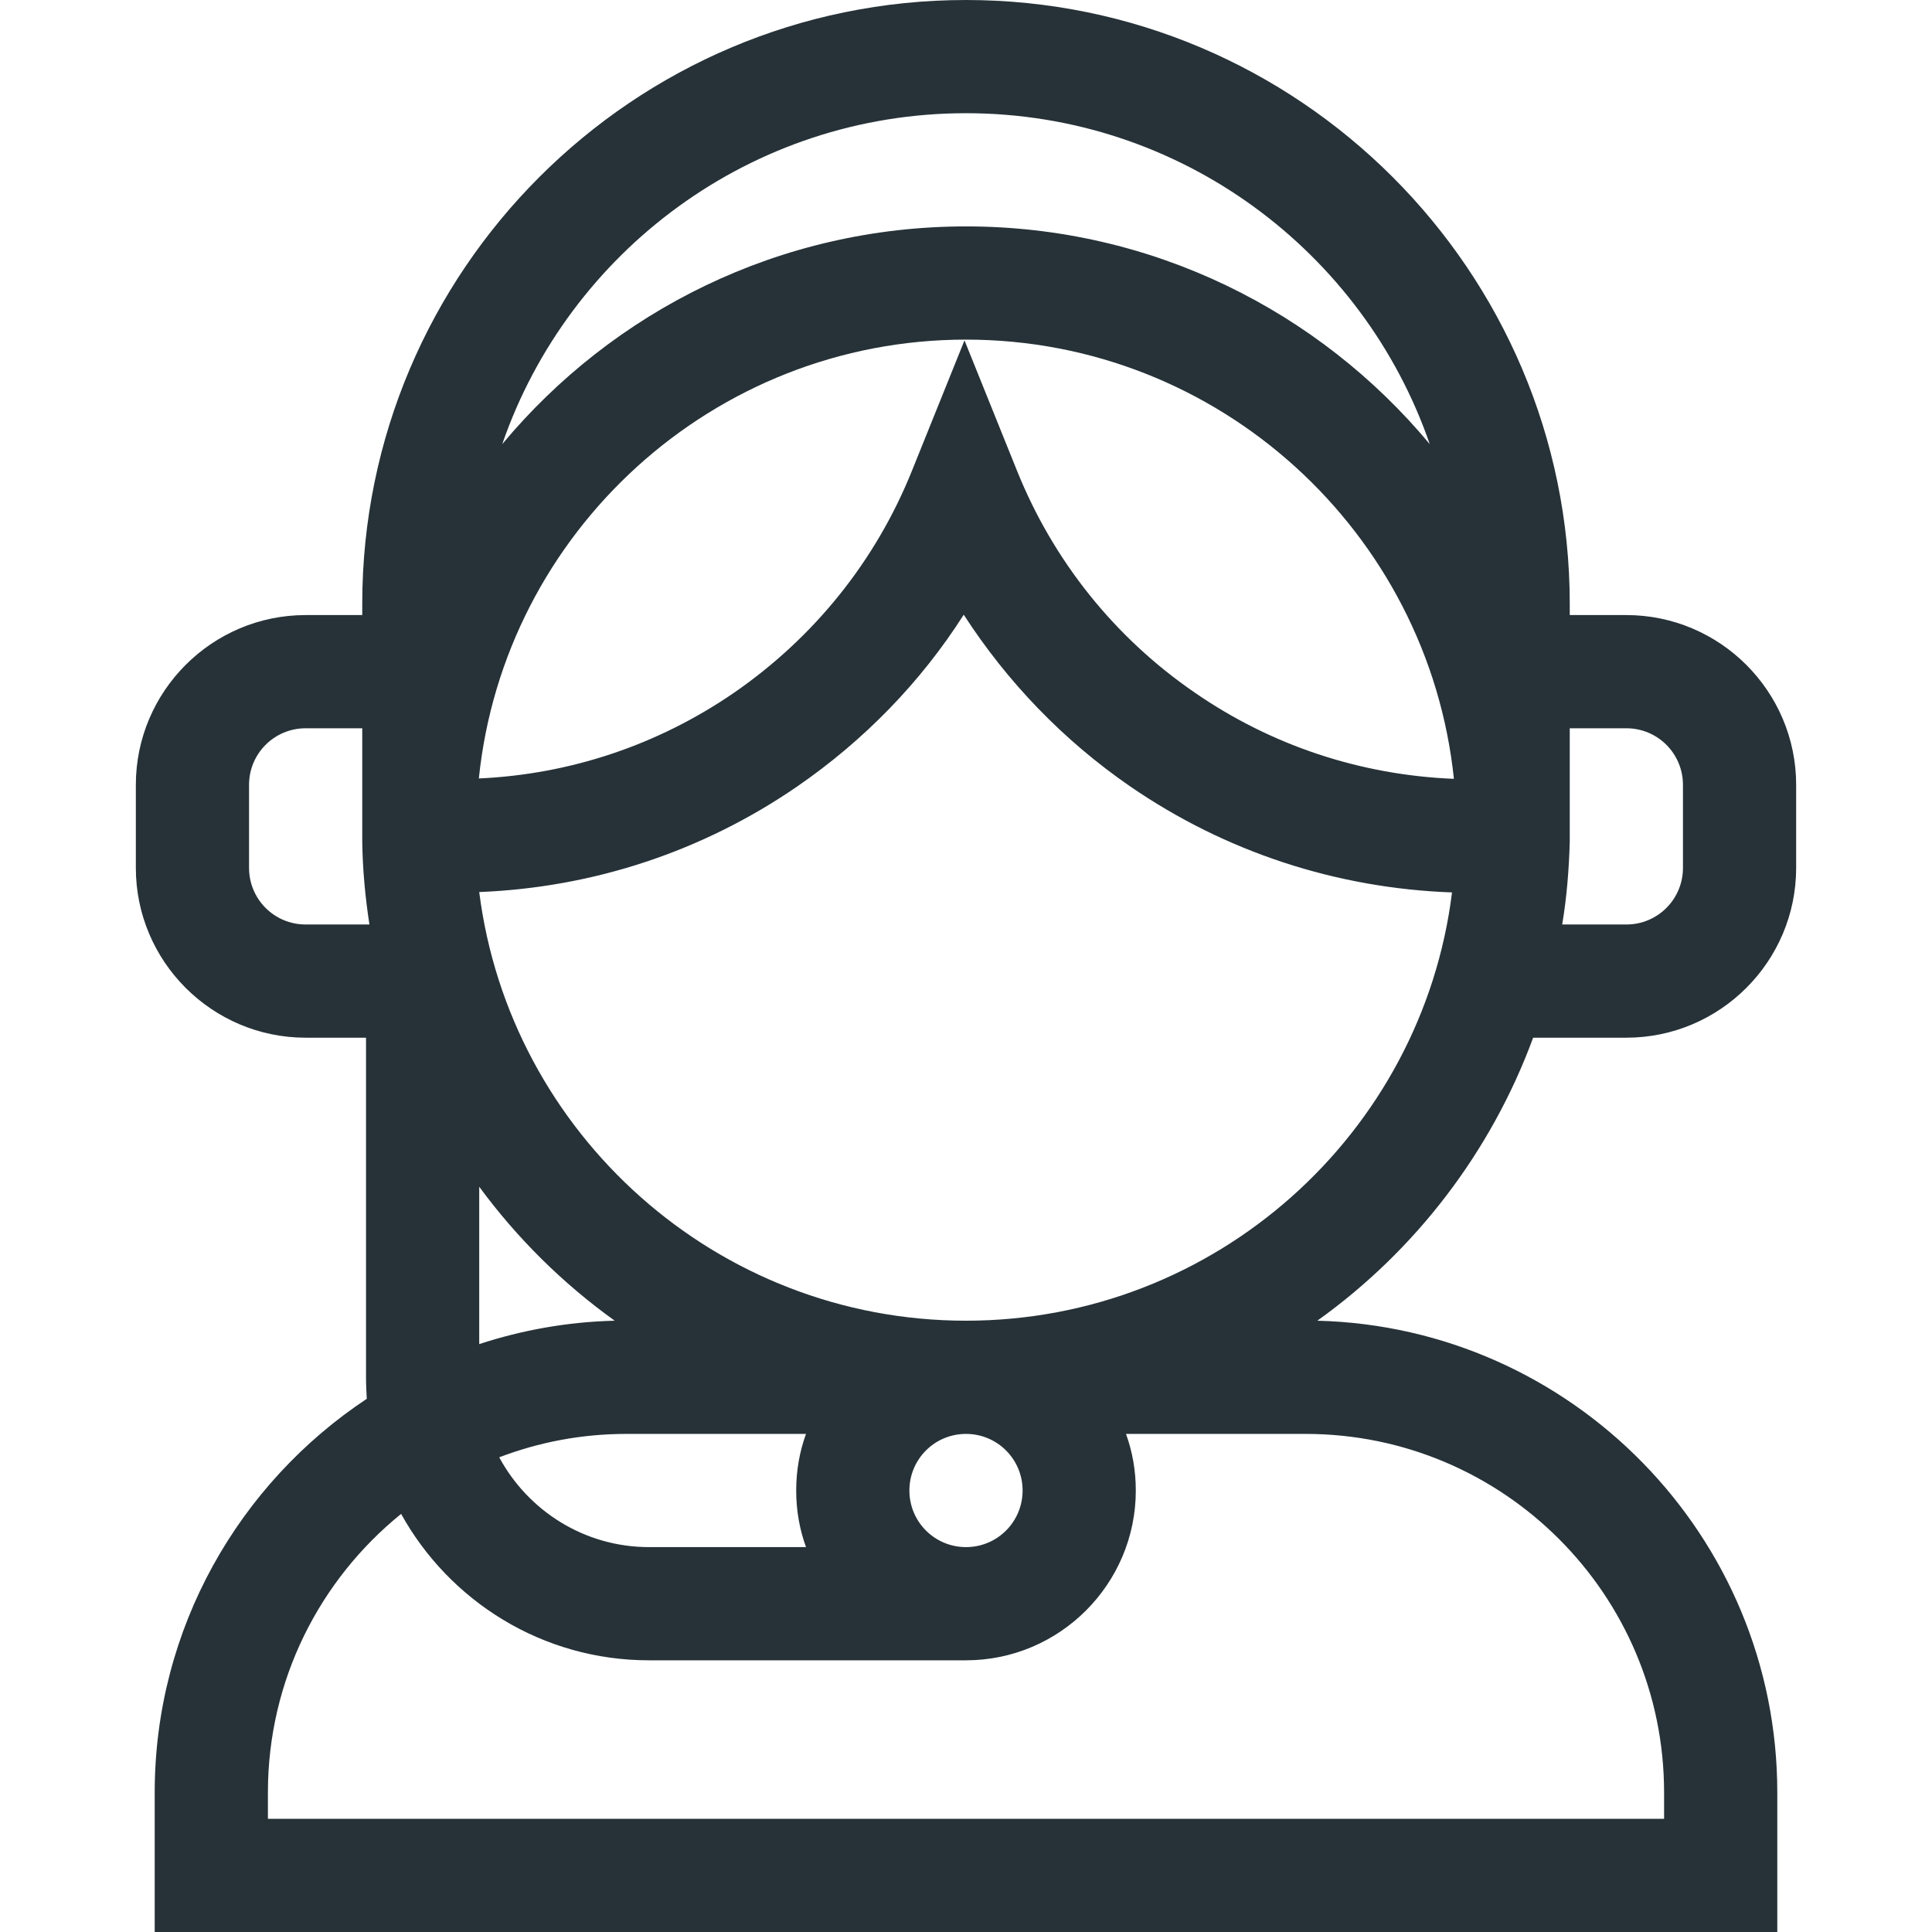 <svg xmlns="http://www.w3.org/2000/svg" viewBox="0 0 512 512"><path d="M406.3 275H431c24.8 0 45-20.2 45-45v-22c0-24.8-20.2-45-45-45h-15v-3C416 71.8 344.2 0 256 0S96 71.8 96 160v3H81c-24.8 0-45 20.2-45 45v22c0 24.8 20.2 45 45 45h16v90c0 1.9.1 3.8.2 5.7C63.4 393.1 41 431.5 41 475v37h430v-37c0-67.9-54.4-123.3-121.9-125 25.9-18.5 46-44.6 57.2-75zm9.7-52v-30h15c8.3 0 15 6.7 15 15v22c0 8.3-6.7 15-15 15h-17c1.2-7.2 1.8-14.5 2-22zM256 30c56.9 0 105.3 36.7 122.9 87.7C349.6 82.5 305.4 60 256 60s-93.6 22.5-122.9 57.7c17.6-51 66-87.7 122.9-87.7zm0 60c67.1 0 122.5 51.1 129.3 116.4-24.7-1-48.3-8.8-68.6-22.8-21.3-14.6-37.6-35-47.2-58.9l-13.9-34.5-13.9 34.5c-9.6 23.9-25.9 44.2-47.2 58.9-20.1 13.8-43.3 21.6-67.6 22.7C133.6 141.1 188.9 90 256 90zm-42.4 320H172c-17.2 0-32.1-9.7-39.7-23.8 10.5-4 21.8-6.2 33.7-6.2h47.6c-1.7 4.7-2.6 9.7-2.6 15s.9 10.3 2.6 15zM127 356.2v-41.7c10 13.6 22.1 25.6 35.9 35.5-12.5.3-24.6 2.5-35.9 6.2zM81 245c-8.3 0-15-6.7-15-15v-22c0-8.3 6.7-15 15-15h15v30c.1 7.5.8 14.8 1.9 22H81zm360 230v7H71v-7c0-29.8 13.8-56.4 35.3-73.8 12.8 23.1 37.4 38.8 65.7 38.8h84c24.8 0 45-20.2 45-45 0-5.3-.9-10.3-2.6-15H346c52.4 0 95 42.6 95 95zm-200-80c0-8.3 6.7-15 15-15s15 6.7 15 15-6.7 15-15 15-15-6.7-15-15zm15-45c-66.1 0-120.9-49.6-129-113.6 30.3-1.2 59.3-10.8 84.3-28 17.7-12.2 32.7-27.6 44.1-45.5 11.5 17.8 26.4 33.3 44.1 45.5 25.3 17.4 54.7 27 85.3 28.1C376.9 300.4 322.1 350 256 350z" fill="#263238"/></svg>
